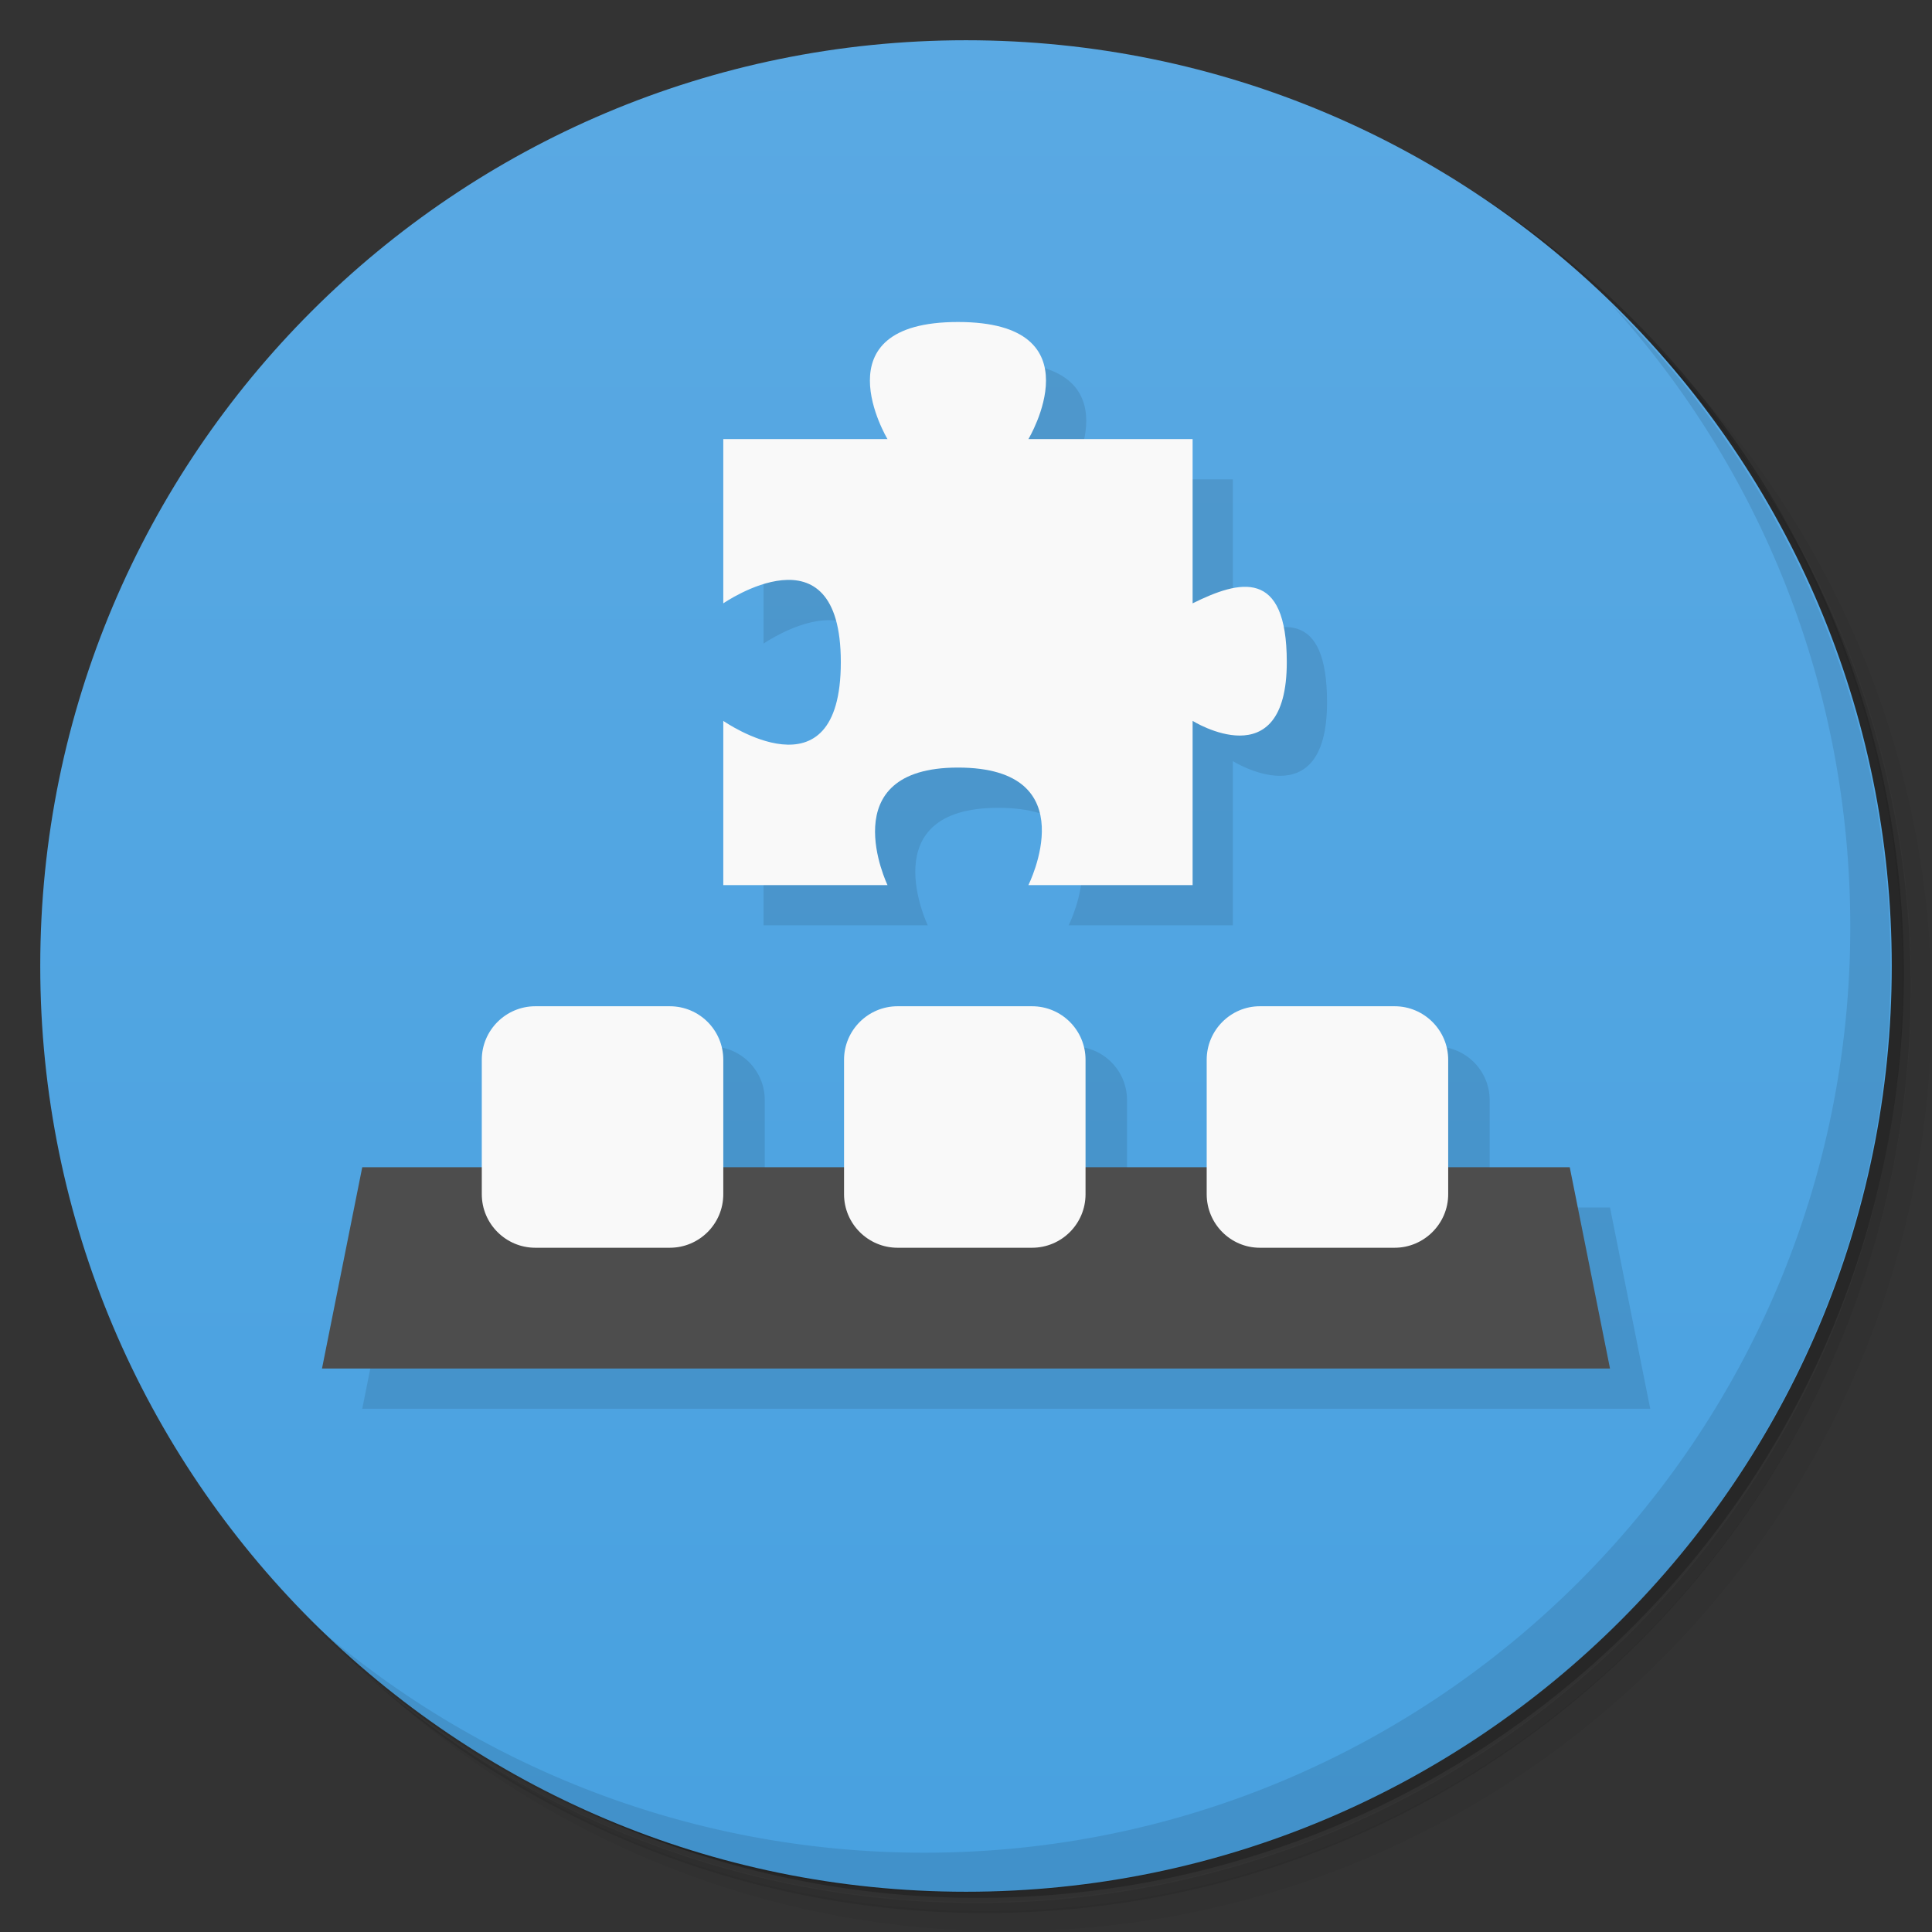 <svg version="1.1" viewBox="0 0 48 48" xmlns="http://www.w3.org/2000/svg">
 <rect x="0" y="0" width="48" height="48" fill="#333333" stroke="none"/>
 <defs>
  <linearGradient id="bg" x1="1" x2="47" gradientTransform="matrix(0 -1 1 0 -1.5e-6 48)" gradientUnits="userSpaceOnUse">
   <stop style="stop-color:#48a1e0" offset="0"/>
   <stop style="stop-color:#5aa9e3" offset="1"/>
  </linearGradient>
 </defs>
 <path d="m36.3 5c5.86 4.06 9.69 10.8 9.69 18.5 0 12.4-10.1 22.5-22.5 22.5-7.67 0-14.4-3.83-18.5-9.69 1.04 1.82 2.31 3.5 3.78 4.97 4.08 3.71 9.51 5.97 15.5 5.97 12.7 0 23-10.3 23-23 0-5.95-2.26-11.4-5.97-15.5-1.47-1.48-3.15-2.74-4.97-3.78zm4.97 3.78c3.85 4.11 6.22 9.64 6.22 15.7 0 12.7-10.3 23-23 23-6.08 0-11.6-2.36-15.7-6.22 4.16 4.14 9.88 6.72 16.2 6.72 12.7 0 23-10.3 23-23 0-6.34-2.58-12.1-6.72-16.2z" style="opacity:.05"/>
 <path d="m41.3 8.78c3.71 4.08 5.97 9.51 5.97 15.5 0 12.7-10.3 23-23 23-5.95 0-11.4-2.26-15.5-5.97 4.11 3.85 9.64 6.22 15.7 6.22 12.7 0 23-10.3 23-23 0-6.08-2.36-11.6-6.22-15.7z" style="opacity:.1"/>
 <path d="m31.2 2.38c8.62 3.15 14.8 11.4 14.8 21.1 0 12.4-10.1 22.5-22.5 22.5-9.71 0-18-6.14-21.1-14.8a23 23 0 0 0 44.9-7 23 23 0 0 0-16-21.9z" style="opacity:.2"/>
 <path d="m24 1c12.7 0 23 10.3 23 23s-10.3 23-23 23-23-10.3-23-23 10.3-23 23-23z" style="fill:url(#bg)"/>
 <path d="m24.8 9c-3.5 0-1.75 2.91-1.75 2.91h-4.08v4.08s2.92-2.02 2.92 1.46c0 3.5-2.92 1.46-2.92 1.46v4.08h4.08s-1.4-2.92 1.75-2.92c3.22 0 1.75 2.92 1.75 2.92h4.08v-4.08s2.34 1.46 2.34-1.46c0-2.34-1.17-2.04-2.34-1.46v-4.08h-4.08s1.75-2.91-1.75-2.91zm-11.8 21h-3l-1 5h32l-1-5h-2.99v-2.67c0-0.734-0.601-1.33-1.33-1.33l-4.67 4h-3.01v-2.67c0-0.734-0.594-1.33-1.33-1.33l-4.67 4h-3v-2.67c0-0.734-0.594-1.33-1.33-1.33z" style="opacity:.1"/>
 <path d="m9 29-1 5h32l-1-5" style="fill:#4d4d4d"/>
 <path d="m23.8 8c-3.5 0-1.75 2.91-1.75 2.91h-4.08v4.08s2.92-2.02 2.92 1.46c0 3.5-2.92 1.46-2.92 1.46v4.08h4.08s-1.4-2.92 1.75-2.92c3.22 0 1.75 2.92 1.75 2.92h4.08v-4.08s2.34 1.46 2.34-1.46c0-2.34-1.17-2.04-2.34-1.46v-4.08h-4.08s1.75-2.91-1.75-2.91zm-10.5 17c-0.73 0-1.33 0.594-1.33 1.33v3.34c0 0.734 0.598 1.33 1.33 1.33h3.34c0.734 0 1.33-0.594 1.33-1.33v-3.34c0-0.734-0.594-1.33-1.33-1.33zm9 0c-0.73 0-1.33 0.594-1.33 1.33v3.34c0 0.734 0.598 1.33 1.33 1.33h3.34c0.734 0 1.33-0.594 1.33-1.33v-3.34c0-0.734-0.594-1.33-1.33-1.33zm9 0c-0.722 0-1.32 0.594-1.32 1.33v3.34c0 0.734 0.593 1.33 1.32 1.33h3.35c0.726 0 1.33-0.594 1.33-1.33v-3.34c0-0.734-0.601-1.33-1.33-1.33z" style="fill:#f9f9f9"/>
 <path d="m40 7.53c3.71 4.08 5.97 9.51 5.97 15.5 0 12.7-10.3 23-23 23-5.95 0-11.4-2.26-15.5-5.97 4.18 4.29 10 6.97 16.5 6.97 12.7 0 23-10.3 23-23 0-6.46-2.68-12.3-6.97-16.5z" style="opacity:.1"/>
</svg>
